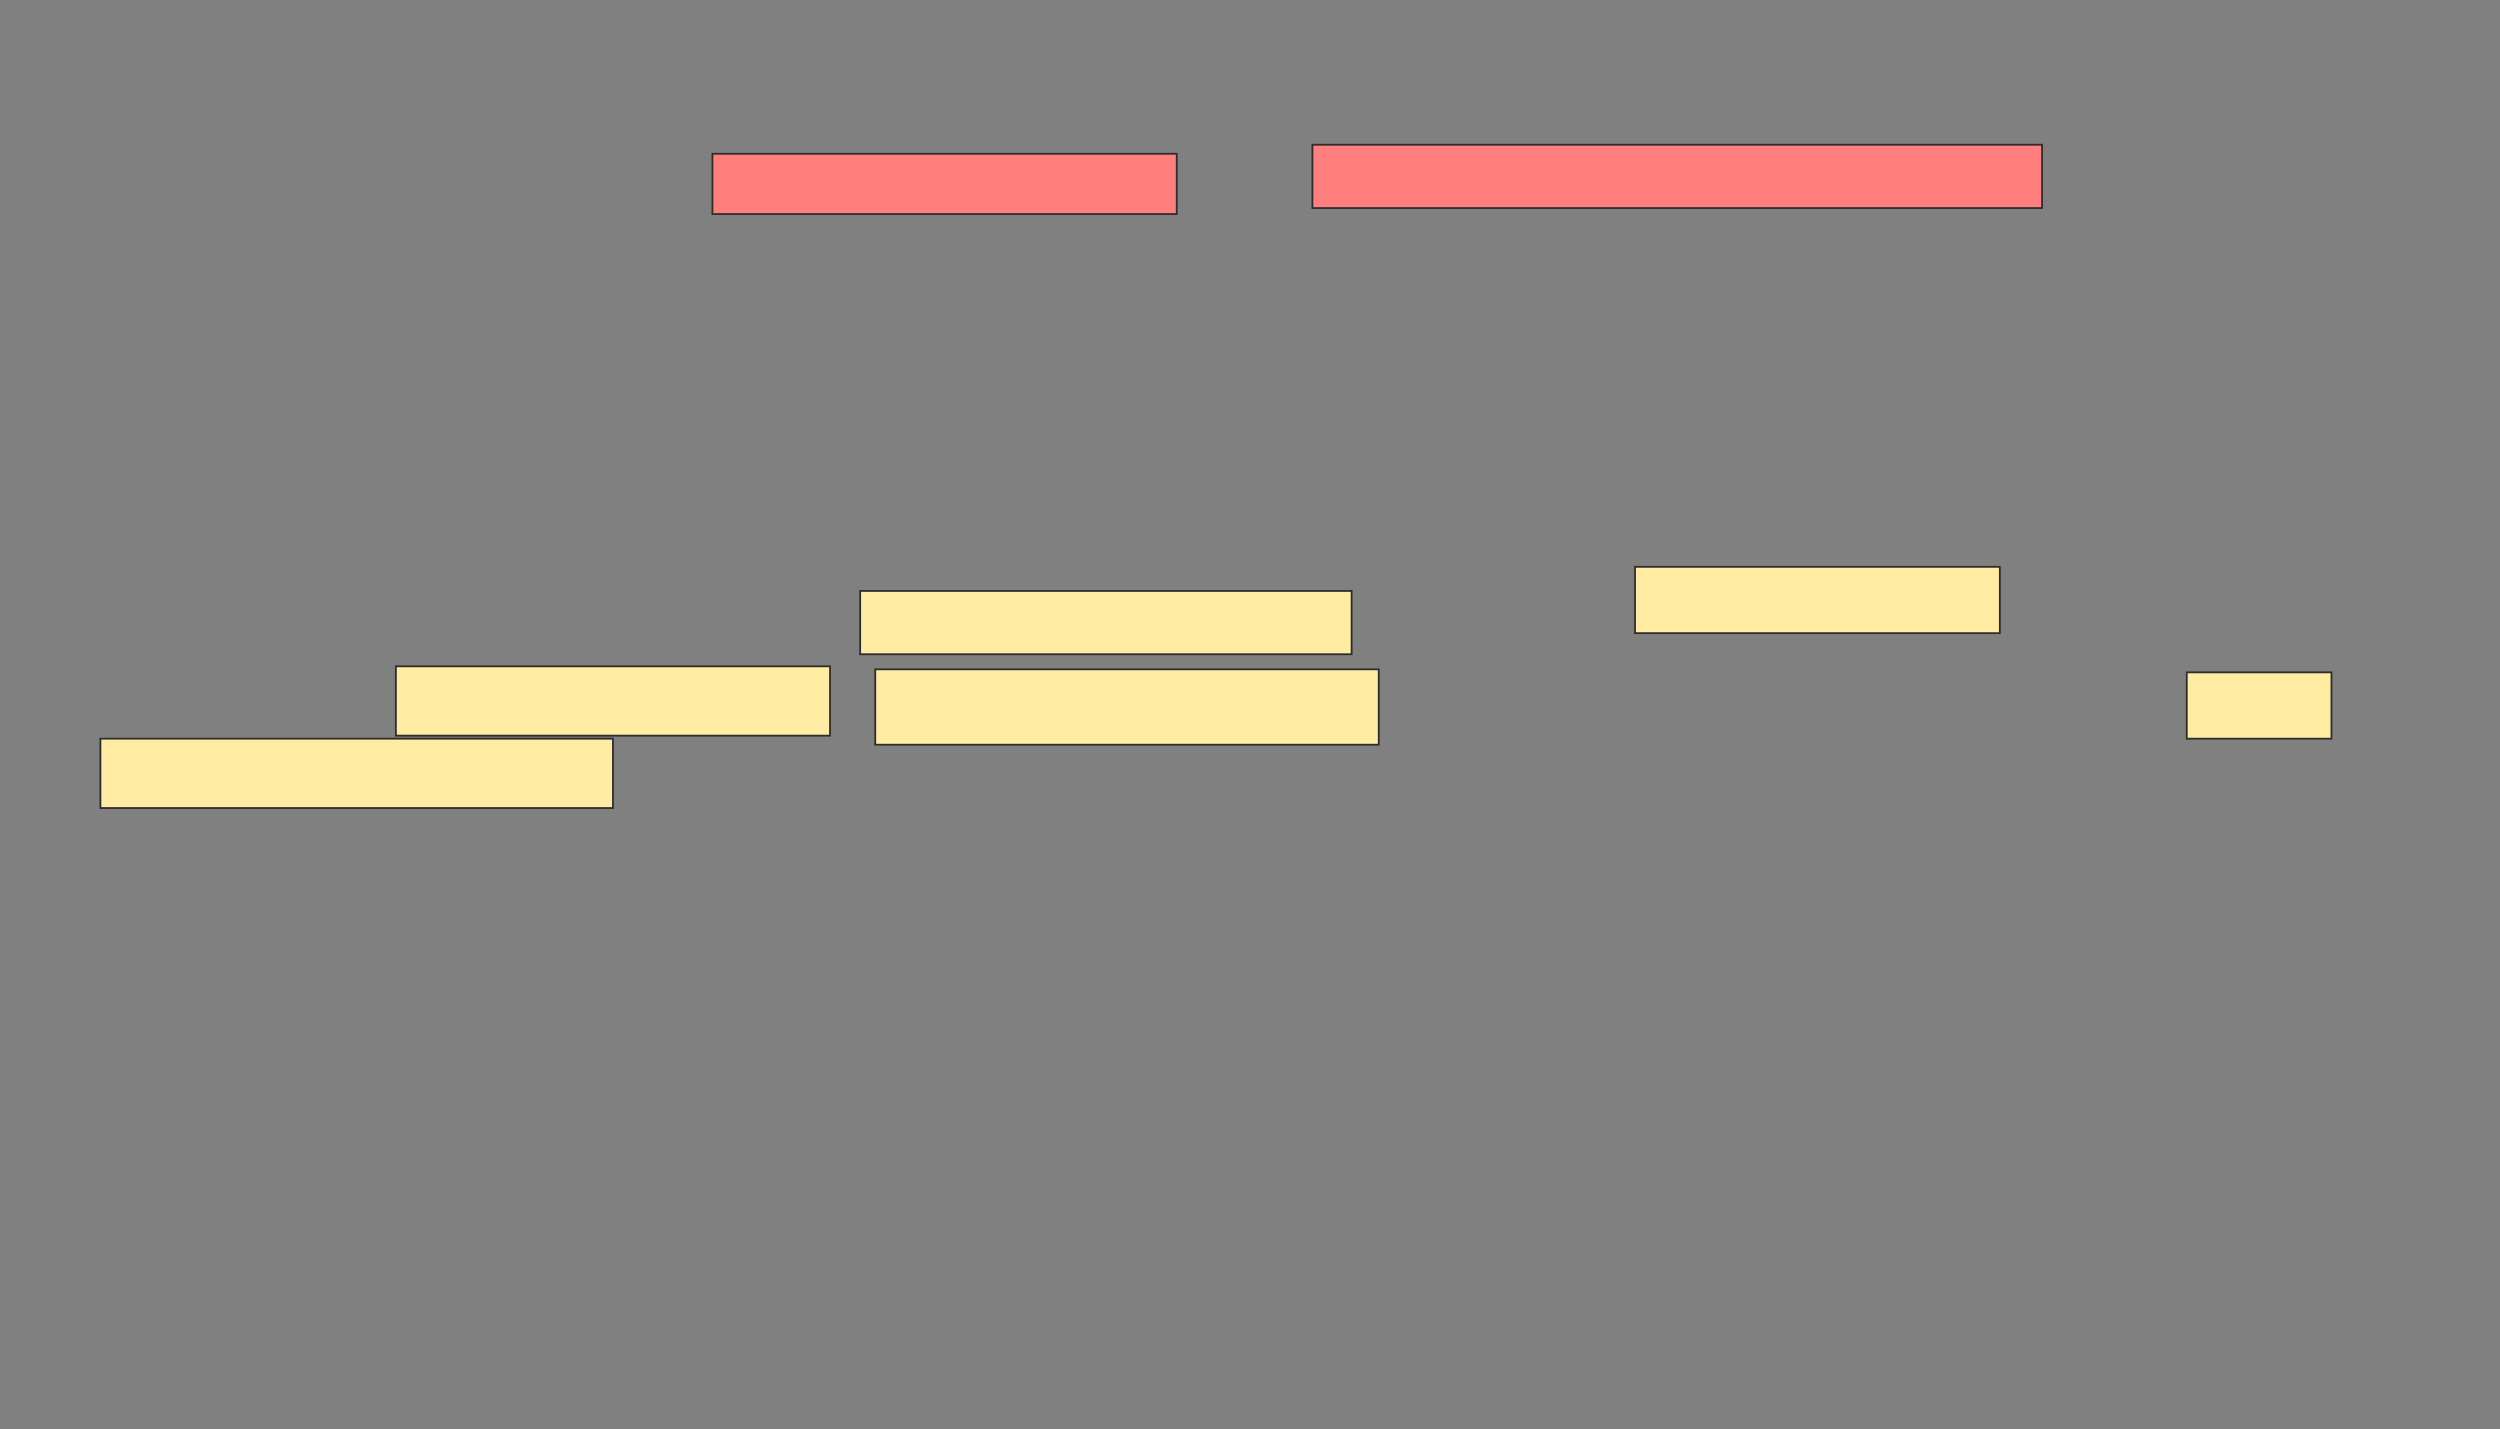 <svg xmlns="http://www.w3.org/2000/svg" width="1382" height="790">
 <rect width="100%" height="100%" fill="#808080" stroke="none"/>
 <!-- Created with Image Occlusion Enhanced -->
 <g>
  <title>Labels</title>
 </g>
 <g>
  <title>Masks</title>
  <g id="3448c6588ca9408085ffe927ec9bb230-ao-1" class="qshape">
   <rect height="33.333" width="256.667" y="85.006" x="393.84" stroke-linecap="null" stroke-linejoin="null" stroke-dasharray="null" stroke="#2D2D2D" fill="#FF7E7E" class="qshape"/>
   <rect height="35" width="403.333" y="80.006" x="725.506" stroke-linecap="null" stroke-linejoin="null" stroke-dasharray="null" stroke="#2D2D2D" fill="#FF7E7E" class="qshape"/>
  </g>
  <g id="3448c6588ca9408085ffe927ec9bb230-ao-2">
   <rect height="35" width="271.667" y="326.673" x="475.506" stroke-linecap="null" stroke-linejoin="null" stroke-dasharray="null" stroke="#2D2D2D" fill="#FFEBA2"/>
   <rect height="36.667" width="201.667" y="313.34" x="903.84" stroke-linecap="null" stroke-linejoin="null" stroke-dasharray="null" stroke="#2D2D2D" fill="#FFEBA2"/>
  </g>
  <g id="3448c6588ca9408085ffe927ec9bb230-ao-3">
   <rect stroke="#2D2D2D" height="38.333" width="240" y="368.34" x="218.84" stroke-linecap="null" stroke-linejoin="null" stroke-dasharray="null" fill="#FFEBA2"/>
   <rect height="41.667" width="278.333" y="370.006" x="483.84" stroke-linecap="null" stroke-linejoin="null" stroke-dasharray="null" stroke="#2D2D2D" fill="#FFEBA2"/>
   <rect height="36.667" width="80" y="371.673" x="1208.84" stroke-linecap="null" stroke-linejoin="null" stroke-dasharray="null" stroke="#2D2D2D" fill="#FFEBA2"/>
   <rect height="38.333" width="283.333" y="408.34" x="55.506" stroke-linecap="null" stroke-linejoin="null" stroke-dasharray="null" stroke="#2D2D2D" fill="#FFEBA2"/>
  </g>
 </g>
</svg>